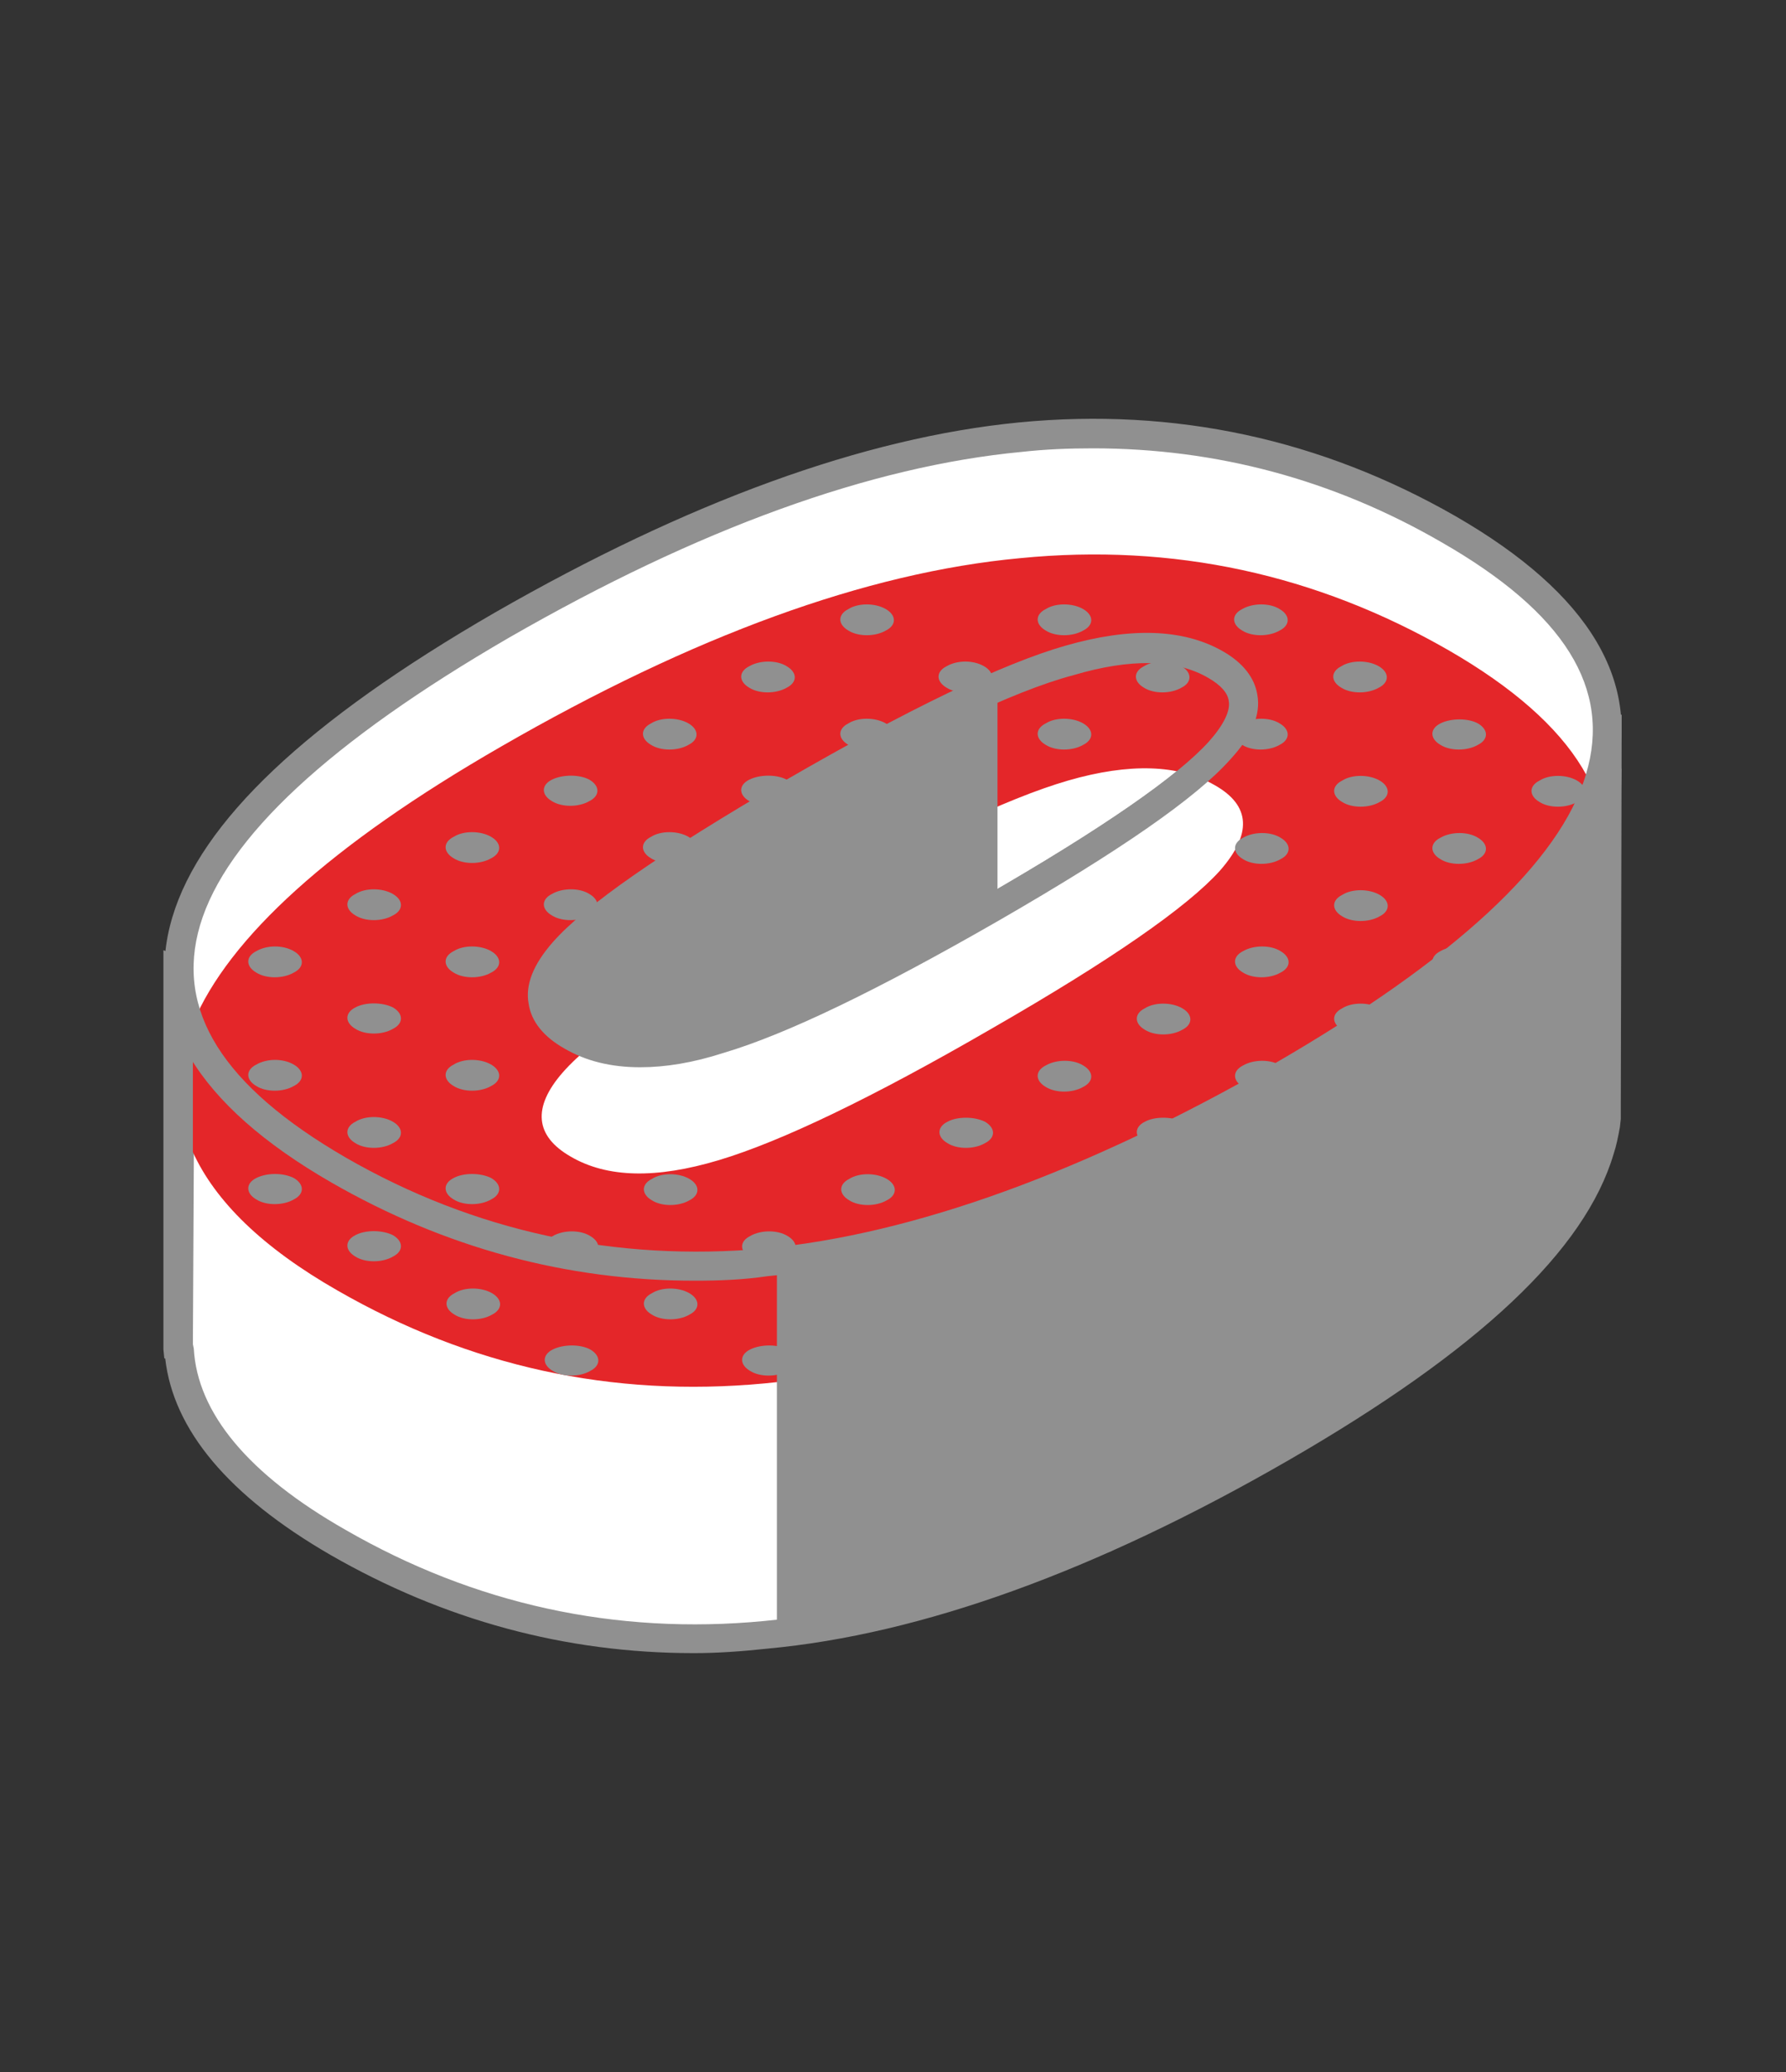 <?xml version="1.0" encoding="utf-8"?>
<!-- Generator: Adobe Illustrator 24.1.2, SVG Export Plug-In . SVG Version: 6.00 Build 0)  -->
<svg version="1.1" id="Layer_1" xmlns="http://www.w3.org/2000/svg" xmlns:xlink="http://www.w3.org/1999/xlink" x="0px" y="0px"
	 viewBox="0 0 200 232" enable-background="new 0 0 200 232" xml:space="preserve">
<rect x="0" y="0" width="200" height="232" fill="#333333" stroke="none"/>
<g id="XMLID_1661_">
	<g id="_x30_">
		<g id="XMLID_2287_">
			<g id="XMLID_2547_">
				<path id="XMLID_2993_" fill="#FFFFFF" d="M154.2,97l-27.3,17.3l-13.8,8.8c0,0-9.8,2.3-19.4,4.6l-48.8-8.8
					C32.1,113.2,20,108.7,20,108.7l0,42.4l0.1,0c0.5,7.8,6.3,15,17.8,21.6c14.8,8.5,30.7,12,47.8,10.4c17.1-1.6,36.4-8.6,57.8-20.9
					c20.7-11.9,32.6-23,35.6-33.3c0.4-1.2,0.6-2.4,0.7-3.5l0,0v-0.1c0.1-0.5,0-1,0-1.5l0.1-40.9L154.2,97z"/>
				<path id="XMLID_2994_" fill="#909090" d="M77.7,185.1c-14.4,0-28-3.7-40.7-11c-11.4-6.6-17.6-14-18.5-22l-0.1,0l-0.1-1l0-44.7
					l2.2,0.8c0.1,0,12.2,4.6,24.9,10.1l48.1,8.7l18.8-4.4l41-26L181.6,80l-0.1,43.7l0,0.5c0,0.4,0,0.8,0,1.1l-0.1,0.9
					c-0.2,1.1-0.4,2.1-0.7,3c-3.2,10.8-15.1,22-36.4,34.3c-21.5,12.4-41.1,19.5-58.4,21.1C83.1,184.9,80.4,185.1,77.7,185.1z
					 M21.6,150.5l0.1,0.5c0.4,7.2,6.1,14.1,17,20.3c14.4,8.3,30.2,11.8,46.9,10.2c16.8-1.6,36-8.6,57.1-20.7
					c20.2-11.7,32-22.6,34.9-32.4c0.3-1,0.5-2.1,0.6-3.2l0-0.4c0-0.2,0-0.3,0-0.5l0-0.6l0.1-38.2l-23.2,12.9l-41.6,26.3l-19.7,4.6
					l-49.1-8.9c-9.7-4.2-18.9-7.8-22.9-9.4L21.6,150.5z"/>
			</g>
			<g id="XMLID_2657_">
				<path id="XMLID_2348_" fill="#FFFFFF" d="M136.1,74.3c-4-2.3-9.5-2.5-16.4-0.5c-6.9,2-17.2,7-31,14.9
					C75,96.7,66.5,102.6,63,106.6c-3.4,3.9-3.1,7.1,0.9,9.4c4.1,2.4,9.6,2.5,16.6,0.4c7-2.1,17.1-7,30.5-14.7
					c13.4-7.7,21.9-13.6,25.6-17.7C140.3,79.9,140.1,76.7,136.1,74.3z"/>
				<path id="XMLID_2349_" fill="#909090" d="M71.7,119.5c-3.3,0-6.1-0.7-8.5-2.1c-2.3-1.3-3.7-3-4-5c-0.4-2.1,0.5-4.4,2.7-6.9
					c3.6-4.1,12.1-10,26-18.1c13.8-8,24.4-13.1,31.4-15.1c7.3-2.1,13.2-1.9,17.6,0.6c2.3,1.3,3.6,3,3.9,4.9c0.4,2.2-0.6,4.6-3,7.2
					c-3.8,4.3-12.3,10.2-26,18.1c-13.4,7.7-23.7,12.7-30.8,14.8C77.6,119,74.5,119.5,71.7,119.5z M128.3,74.1
					c-2.4,0-5.2,0.4-8.2,1.3c-6.7,2-17.1,6.9-30.7,14.8C76,98,67.6,103.8,64.3,107.6c-1,1.2-2.2,2.9-1.9,4.3c0.2,0.9,1,1.9,2.4,2.7
					c3.7,2.1,8.8,2.2,15.3,0.3c6.8-2,17-6.9,30.1-14.5c13.2-7.6,21.7-13.5,25.2-17.4c1.6-1.8,2.4-3.4,2.2-4.5
					c-0.1-0.9-0.9-1.8-2.3-2.6v0C133.4,74.6,131,74.1,128.3,74.1z"/>
			</g>
			<path id="XMLID_2983_" fill="#FFFFFF" d="M143.5,120.5c-21.4,12.4-40.7,19.3-57.8,20.9c-17.1,1.6-33.1-1.9-47.8-10.4
				c-14.4-8.3-20.1-17.6-17.1-27.9C23.9,92.9,35.7,81.9,56.2,70C77.7,57.6,97,50.6,114.2,48.9c17.2-1.7,33.2,1.8,48,10.3
				c14.4,8.3,20,17.6,16.9,27.9C176.1,97.4,164.2,108.5,143.5,120.5z M88.7,88.8C75,96.7,66.5,102.6,63,106.6
				c-3.4,3.9-3.1,7.1,0.9,9.4c4.1,2.4,9.6,2.5,16.6,0.4c7-2.1,17.1-7,30.5-14.7c13.4-7.7,21.9-13.6,25.6-17.7
				c3.7-4.1,3.5-7.3-0.5-9.6c-4-2.3-9.5-2.5-16.4-0.5C112.8,75.9,102.5,80.9,88.7,88.8z"/>
			<path id="XMLID_3033_" fill="#E42629" d="M162.2,72.8c-14.8-8.5-30.8-12-48-10.3C97,64.1,77.6,71.2,56.1,83.6
				c-19.1,11-30.5,21.4-34.5,31V129c2.5,5.5,7.8,10.7,16.2,15.5c14.8,8.5,30.7,12,47.8,10.4c17.1-1.6,36.4-8.6,57.8-20.9
				c20.7-11.9,32.6-23,35.6-33.3C182.2,90.4,176.6,81.1,162.2,72.8z M136.6,97.5c-3.7,4.1-12.2,10-25.6,17.7
				c-13.3,7.7-23.5,12.6-30.5,14.7c-7,2.1-12.5,2-16.6-0.4c-4-2.3-4.3-5.5-0.9-9.4c3.4-3.9,12-9.9,25.6-17.8
				c13.8-8,24.1-12.9,31-14.9c6.9-2,12.4-1.8,16.4,0.5C140.1,90.2,140.2,93.4,136.6,97.5z"/>
			<polygon id="XMLID_2268_" fill="#909090" points="87,141.3 87,183.5 124.4,173.7 159.4,151.5 178.3,132.5 180.7,112.6 181.6,86 
				168.7,103.2 153.5,114.4 125.5,129.8 			"/>
			<polygon id="XMLID_2673_" fill="#909090" points="111.7,76.9 111.7,101.7 87,114 75.5,117.3 66,116.9 61.4,113.7 61.4,109 
				67.6,102.4 93.2,86.3 			"/>
			<path id="XMLID_2986_" fill="#909090" d="M77.8,143.4c-14.4,0-28-3.7-40.7-11C22,123.7,16,113.7,19.3,102.7
				c3.2-10.7,15-21.9,36.1-34.1C77,56.2,96.7,49,114.1,47.3c17.5-1.7,33.9,1.9,48.9,10.5c15.1,8.7,21,18.7,17.7,29.7
				c-3.2,10.8-15.1,22-36.4,34.3l0,0c-21.5,12.4-41.2,19.5-58.4,21.1C83.2,143.3,80.5,143.4,77.8,143.4z M122.4,50.2
				c-2.7,0-5.3,0.1-8,0.4C97.5,52.2,78.2,59.2,57,71.4c-20,11.6-31.7,22.4-34.6,32.2c-2.8,9.5,2.5,18,16.3,26
				c14.4,8.3,30.2,11.7,46.9,10.2c16.8-1.6,36-8.6,57.1-20.7c20.2-11.7,32-22.6,34.9-32.4c2.9-9.6-2.4-18.1-16.2-26
				C149.3,53.7,136.2,50.2,122.4,50.2z M71.7,119.5c-3.3,0-6.1-0.7-8.5-2.1c-2.3-1.3-3.7-3-4-5c-0.4-2.1,0.5-4.4,2.7-6.9
				c3.6-4.1,12.1-10,26-18.1c13.8-8,24.4-13.1,31.4-15.1c7.3-2.1,13.2-1.9,17.6,0.6c2.3,1.3,3.6,3,3.9,4.9c0.4,2.2-0.6,4.6-3,7.2
				c-3.8,4.3-12.3,10.2-26,18.1c-13.4,7.7-23.7,12.7-30.8,14.8C77.6,119,74.5,119.5,71.7,119.5z M89.5,90.2
				C76,98,67.6,103.8,64.3,107.6c-1,1.2-2.2,2.9-1.9,4.3c0.2,0.9,1,1.9,2.4,2.7c3.7,2.1,8.8,2.2,15.3,0.3c6.8-2,17-6.9,30.1-14.5
				c13.2-7.6,21.7-13.5,25.2-17.4c1.6-1.8,2.4-3.4,2.2-4.5c-0.1-0.9-0.9-1.8-2.3-2.6c-3.6-2.1-8.7-2.2-15.1-0.3
				C113.4,77.4,103.1,82.4,89.5,90.2L89.5,90.2z"/>
		</g>
	</g>
	<g id="XMLID_1805_">
		<path id="XMLID_1804_" fill="#909090" d="M128.2,140.8c-1.2-0.7-1.2-1.8,0-2.4c1.2-0.7,3.1-0.7,4.2,0
			C133.6,139.1,129.3,141.5,128.2,140.8z"/>
		<path id="XMLID_1803_" fill="#909090" d="M139.2,134.5c-1.2-0.7-1.2-1.8,0-2.4c1.2-0.7,3.1-0.7,4.2,0
			C144.6,132.7,140.4,135.1,139.2,134.5z"/>
		<path id="XMLID_1802_" fill="#909090" d="M150.3,128.1c-1.2-0.7-1.2-1.8,0-2.4c1.2-0.7,3.1-0.7,4.2,0
			C155.6,126.3,151.4,128.8,150.3,128.1z"/>
		<path id="XMLID_1801_" fill="#909090" d="M88.2,151.1c1.2,0.7,1.2,1.8,0,2.4c-1.2,0.7-3.1,0.7-4.2,0c-1.2-0.7-1.2-1.8,0-2.4
			C85.2,150.5,87.1,150.5,88.2,151.1z"/>
		<path id="XMLID_1800_" fill="#909090" d="M99.3,144.8c1.2,0.7,1.2,1.8,0,2.4c-1.2,0.7-3.1,0.7-4.2,0c-1.2-0.7-1.2-1.8,0-2.4
			C96.2,144.1,98.1,144.1,99.3,144.8z"/>
		<path id="XMLID_1799_" fill="#909090" d="M110.3,138.4c1.2,0.7,1.2,1.8,0,2.4c-1.2,0.7-3.1,0.7-4.2,0c-1.2-0.7-1.2-1.8,0-2.4
			C107.2,137.7,109.1,137.7,110.3,138.4z"/>
		<path id="XMLID_1798_" fill="#909090" d="M121.3,132c1.2,0.7,1.2,1.8,0,2.4c-1.2,0.7-3.1,0.7-4.2,0c-1.2-0.7-1.2-1.8,0-2.4
			C118.3,131.3,120.2,131.3,121.3,132z"/>
		<path id="XMLID_1797_" fill="#909090" d="M132.4,125.6c1.2,0.7,1.2,1.8,0,2.4c-1.2,0.7-3.1,0.7-4.2,0c-1.2-0.7-1.2-1.8,0-2.4
			C129.3,125,131.2,125,132.4,125.6z"/>
		<path id="XMLID_1796_" fill="#909090" d="M143.4,119.3c1.2,0.7,1.2,1.8,0,2.4c-1.2,0.7-3.1,0.7-4.2,0c-1.2-0.7-1.2-1.8,0-2.4
			C140.4,118.6,142.3,118.6,143.4,119.3z"/>
		<path id="XMLID_1795_" fill="#909090" d="M154.5,112.9c1.2,0.7,1.2,1.8,0,2.4c-1.2,0.7-3.1,0.7-4.2,0c-1.2-0.7-1.2-1.8,0-2.4
			C151.4,112.2,153.3,112.2,154.5,112.9z"/>
		<path id="XMLID_1794_" fill="#909090" d="M165.5,106.5c1.2,0.7,1.2,1.8,0,2.4c-1.2,0.7-3.1,0.7-4.2,0c-1.2-0.7-1.2-1.8,0-2.4
			C162.5,105.8,164.4,105.8,165.5,106.5z"/>
		<path id="XMLID_1793_" fill="#909090" d="M176.6,102.6c-1.2,0.7-3.1,0.7-4.2,0c-1.2-0.7-1.2-1.8,0-2.4c1.2-0.7,3.1-0.7,4.2,0
			C177.7,100.8,177.7,101.9,176.6,102.6z"/>
		<path id="XMLID_1792_" fill="#909090" d="M66.1,151.1c1.2,0.7,1.2,1.8,0,2.4c-1.2,0.7-3.1,0.7-4.2,0c-1.2-0.7-1.2-1.8,0-2.4
			C63.1,150.5,65,150.5,66.1,151.1z"/>
		<path id="XMLID_1791_" fill="#909090" d="M77.2,144.8c1.2,0.7,1.2,1.8,0,2.4c-1.2,0.7-3.1,0.7-4.2,0c-1.2-0.7-1.2-1.8,0-2.4
			C74.1,144.1,76,144.1,77.2,144.8z"/>
		<path id="XMLID_1790_" fill="#909090" d="M88.2,138.4c1.2,0.7,1.2,1.8,0,2.4c-1.2,0.7-3.1,0.7-4.2,0c-1.2-0.7-1.2-1.8,0-2.4
			C85.2,137.7,87.1,137.7,88.2,138.4z"/>
		<path id="XMLID_1789_" fill="#909090" d="M99.3,132c1.2,0.7,1.2,1.8,0,2.4c-1.2,0.7-3.1,0.7-4.2,0c-1.2-0.7-1.2-1.8,0-2.4
			C96.2,131.3,98.1,131.3,99.3,132z"/>
		<path id="XMLID_1788_" fill="#909090" d="M110.3,125.6c1.2,0.7,1.2,1.8,0,2.4c-1.2,0.7-3.1,0.7-4.2,0c-1.2-0.7-1.2-1.8,0-2.4
			C107.2,125,109.1,125,110.3,125.6z"/>
		<path id="XMLID_1787_" fill="#909090" d="M121.3,119.3c1.2,0.7,1.2,1.8,0,2.4c-1.2,0.7-3.1,0.7-4.2,0c-1.2-0.7-1.2-1.8,0-2.4
			C118.3,118.6,120.2,118.6,121.3,119.3z"/>
		<path id="XMLID_1786_" fill="#909090" d="M132.4,112.9c1.2,0.7,1.2,1.8,0,2.4c-1.2,0.7-3.1,0.7-4.2,0c-1.2-0.7-1.2-1.8,0-2.4
			C129.3,112.2,131.2,112.2,132.4,112.9z"/>
		<path id="XMLID_1785_" fill="#909090" d="M143.4,106.5c1.2,0.7,1.2,1.8,0,2.4c-1.2,0.7-3.1,0.7-4.2,0c-1.2-0.7-1.2-1.8,0-2.4
			C140.4,105.8,142.3,105.8,143.4,106.5z"/>
		<path id="XMLID_1784_" fill="#909090" d="M154.5,100.2c1.2,0.7,1.2,1.8,0,2.4c-1.2,0.7-3.1,0.7-4.2,0c-1.2-0.7-1.2-1.8,0-2.4
			C151.4,99.5,153.3,99.5,154.5,100.2z"/>
		<path id="XMLID_1783_" fill="#909090" d="M165.5,93.8c1.2,0.7,1.2,1.8,0,2.4c-1.2,0.7-3.1,0.7-4.2,0c-1.2-0.7-1.2-1.8,0-2.4
			C162.5,93.1,164.4,93.1,165.5,93.8z"/>
		<path id="XMLID_1782_" fill="#909090" d="M176.6,87.4c1.2,0.7,1.2,1.8,0,2.4c-1.2,0.7-3.1,0.7-4.2,0c-1.2-0.7-1.2-1.8,0-2.4
			C173.5,86.7,175.4,86.7,176.6,87.4z"/>
		<path id="XMLID_1781_" fill="#909090" d="M55.1,144.8c1.2,0.7,1.2,1.8,0,2.4c-1.2,0.7-3.1,0.7-4.2,0c-1.2-0.7-1.2-1.8,0-2.4
			C52,144.1,53.9,144.1,55.1,144.8z"/>
		<path id="XMLID_1780_" fill="#909090" d="M66.1,138.4c1.2,0.7,1.2,1.8,0,2.4c-1.2,0.7-3.1,0.7-4.2,0c-1.2-0.7-1.2-1.8,0-2.4
			C63.1,137.7,65,137.7,66.1,138.4z"/>
		<path id="XMLID_1779_" fill="#909090" d="M77.2,132c1.2,0.7,1.2,1.8,0,2.4c-1.2,0.7-3.1,0.7-4.2,0c-1.2-0.7-1.2-1.8,0-2.4
			C74.1,131.3,76,131.3,77.2,132z"/>
		<path id="XMLID_1778_" fill="#909090" d="M143.4,93.8c1.2,0.7,1.2,1.8,0,2.4c-1.2,0.7-3.1,0.7-4.2,0c-1.2-0.7-1.2-1.8,0-2.4
			C140.4,93.1,142.3,93.1,143.4,93.8z"/>
		<path id="XMLID_1777_" fill="#909090" d="M154.5,87.4c1.2,0.7,1.2,1.8,0,2.4c-1.2,0.7-3.1,0.7-4.2,0c-1.2-0.7-1.2-1.8,0-2.4
			C151.4,86.7,153.3,86.7,154.5,87.4z"/>
		<path id="XMLID_1776_" fill="#909090" d="M165.5,81c1.2,0.7,1.2,1.8,0,2.4c-1.2,0.7-3.1,0.7-4.2,0c-1.2-0.7-1.2-1.8,0-2.4
			C162.5,80.4,164.4,80.4,165.5,81z"/>
		<path id="XMLID_1775_" fill="#909090" d="M44,138.3c1.2,0.7,1.2,1.8,0,2.4c-1.2,0.7-3.1,0.7-4.2,0c-1.2-0.7-1.2-1.8,0-2.4
			C40.9,137.7,42.8,137.7,44,138.3z"/>
		<path id="XMLID_1774_" fill="#909090" d="M55,131.9c1.2,0.7,1.2,1.8,0,2.4c-1.2,0.7-3.1,0.7-4.2,0c-1.2-0.7-1.2-1.8,0-2.4
			C51.9,131.3,53.8,131.3,55,131.9z"/>
		<path id="XMLID_1773_" fill="#909090" d="M88.1,112.8c1.2,0.7,1.2,1.8,0,2.4c-1.2,0.7-3.1,0.7-4.2,0c-1.2-0.7-1.2-1.8,0-2.4
			C85.1,112.2,87,112.2,88.1,112.8z"/>
		<path id="XMLID_1772_" fill="#909090" d="M99.2,106.5c1.2,0.7,1.2,1.8,0,2.4c-1.2,0.7-3.1,0.7-4.2,0c-1.2-0.7-1.2-1.8,0-2.4
			C96.1,105.8,98,105.8,99.2,106.5z"/>
		<path id="XMLID_1771_" fill="#909090" d="M110.2,100.1c1.2,0.7,1.2,1.8,0,2.4c-1.2,0.7-3.1,0.7-4.2,0c-1.2-0.7-1.2-1.8,0-2.4
			C107.2,99.4,109,99.4,110.2,100.1z"/>
		<path id="XMLID_1770_" fill="#909090" d="M143.3,81c1.2,0.7,1.2,1.8,0,2.4c-1.2,0.7-3.1,0.7-4.2,0c-1.2-0.7-1.2-1.8,0-2.4
			C140.3,80.3,142.2,80.3,143.3,81z"/>
		<path id="XMLID_1769_" fill="#909090" d="M154.4,74.6c1.2,0.7,1.2,1.8,0,2.4c-1.2,0.7-3.1,0.7-4.2,0c-1.2-0.7-1.2-1.8,0-2.4
			C151.3,73.9,153.2,73.9,154.4,74.6z"/>
		<path id="XMLID_1768_" fill="#909090" d="M32.9,131.9c1.2,0.7,1.2,1.8,0,2.4c-1.2,0.7-3.1,0.7-4.2,0c-1.2-0.7-1.2-1.8,0-2.4
			C29.9,131.3,31.7,131.3,32.9,131.9z"/>
		<path id="XMLID_1767_" fill="#909090" d="M44,125.6c1.2,0.7,1.2,1.8,0,2.4c-1.2,0.7-3.1,0.7-4.2,0c-1.2-0.7-1.2-1.8,0-2.4
			C40.9,124.9,42.8,124.9,44,125.6z"/>
		<path id="XMLID_1766_" fill="#909090" d="M55,119.2c1.2,0.7,1.2,1.8,0,2.4c-1.2,0.7-3.1,0.7-4.2,0c-1.2-0.7-1.2-1.8,0-2.4
			C51.9,118.5,53.8,118.5,55,119.2z"/>
		<path id="XMLID_1765_" fill="#909090" d="M66,112.8c1.2,0.7,1.2,1.8,0,2.4c-1.2,0.7-3.1,0.7-4.2,0c-1.2-0.7-1.2-1.8,0-2.4
			C63,112.2,64.9,112.2,66,112.8z"/>
		<path id="XMLID_1764_" fill="#909090" d="M77.1,106.5c1.2,0.7,1.2,1.8,0,2.4c-1.2,0.7-3.1,0.7-4.2,0c-1.2-0.7-1.2-1.8,0-2.4
			C74,105.8,75.9,105.8,77.1,106.5z"/>
		<path id="XMLID_1763_" fill="#909090" d="M88.1,100.1c1.2,0.7,1.2,1.8,0,2.4c-1.2,0.7-3.1,0.7-4.2,0c-1.2-0.7-1.2-1.8,0-2.4
			C85.1,99.4,87,99.4,88.1,100.1z"/>
		<path id="XMLID_1762_" fill="#909090" d="M99.2,93.7c1.2,0.7,1.2,1.8,0,2.4c-1.2,0.7-3.1,0.7-4.2,0c-1.2-0.7-1.2-1.8,0-2.4
			C96.1,93,98,93,99.2,93.7z"/>
		<path id="XMLID_1761_" fill="#909090" d="M110.2,87.3c1.2,0.7,1.2,1.8,0,2.4c-1.2,0.7-3.1,0.7-4.2,0c-1.2-0.7-1.2-1.8,0-2.4
			C107.2,86.7,109,86.7,110.2,87.3z"/>
		<path id="XMLID_1760_" fill="#909090" d="M121.3,81c1.2,0.7,1.2,1.8,0,2.4c-1.2,0.7-3.1,0.7-4.2,0c-1.2-0.7-1.2-1.8,0-2.4
			C118.2,80.3,120.1,80.3,121.3,81z"/>
		<path id="XMLID_1759_" fill="#909090" d="M132.3,74.6c1.2,0.7,1.2,1.8,0,2.4c-1.2,0.7-3.1,0.7-4.2,0c-1.2-0.7-1.2-1.8,0-2.4
			C129.2,73.9,131.1,73.9,132.3,74.6z"/>
		<path id="XMLID_1758_" fill="#909090" d="M143.3,68.2c1.2,0.7,1.2,1.8,0,2.4c-1.2,0.7-3.1,0.7-4.2,0c-1.2-0.7-1.2-1.8,0-2.4
			C140.3,67.5,142.2,67.5,143.3,68.2z"/>
		<path id="XMLID_1757_" fill="#909090" d="M32.9,119.2c1.2,0.7,1.2,1.8,0,2.4c-1.2,0.7-3.1,0.7-4.2,0c-1.2-0.7-1.2-1.8,0-2.4
			C29.9,118.5,31.7,118.5,32.9,119.2z"/>
		<path id="XMLID_1756_" fill="#909090" d="M44,112.8c1.2,0.7,1.2,1.8,0,2.4c-1.2,0.7-3.1,0.7-4.2,0c-1.2-0.7-1.2-1.8,0-2.4
			C40.9,112.2,42.8,112.2,44,112.8z"/>
		<path id="XMLID_1755_" fill="#909090" d="M55,106.5c1.2,0.7,1.2,1.8,0,2.4c-1.2,0.7-3.1,0.7-4.2,0c-1.2-0.7-1.2-1.8,0-2.4
			C51.9,105.8,53.8,105.8,55,106.5z"/>
		<path id="XMLID_1754_" fill="#909090" d="M66,100.1c1.2,0.7,1.2,1.8,0,2.4c-1.2,0.7-3.1,0.7-4.2,0c-1.2-0.7-1.2-1.8,0-2.4
			C63,99.4,64.9,99.4,66,100.1z"/>
		<path id="XMLID_1753_" fill="#909090" d="M77.1,93.7c1.2,0.7,1.2,1.8,0,2.4c-1.2,0.7-3.1,0.7-4.2,0c-1.2-0.7-1.2-1.8,0-2.4
			C74,93,75.9,93,77.1,93.7z"/>
		<path id="XMLID_1752_" fill="#909090" d="M88.1,87.3c1.2,0.7,1.2,1.8,0,2.4c-1.2,0.7-3.1,0.7-4.2,0c-1.2-0.7-1.2-1.8,0-2.4
			C85.1,86.7,87,86.7,88.1,87.3z"/>
		<path id="XMLID_1751_" fill="#909090" d="M99.2,81c1.2,0.7,1.2,1.8,0,2.4c-1.2,0.7-3.1,0.7-4.2,0c-1.2-0.7-1.2-1.8,0-2.4
			C96.1,80.3,98,80.3,99.2,81z"/>
		<path id="XMLID_1750_" fill="#909090" d="M110.2,74.6c1.2,0.7,1.2,1.8,0,2.4c-1.2,0.7-3.1,0.7-4.2,0c-1.2-0.7-1.2-1.8,0-2.4
			C107.2,73.9,109,73.9,110.2,74.6z"/>
		<path id="XMLID_1749_" fill="#909090" d="M121.3,68.2c1.2,0.7,1.2,1.8,0,2.4c-1.2,0.7-3.1,0.7-4.2,0c-1.2-0.7-1.2-1.8,0-2.4
			C118.2,67.5,120.1,67.5,121.3,68.2z"/>
		<path id="XMLID_1748_" fill="#909090" d="M32.9,106.5c1.2,0.7,1.2,1.8,0,2.4c-1.2,0.7-3.1,0.7-4.2,0c-1.2-0.7-1.2-1.8,0-2.4
			C29.9,105.8,31.7,105.8,32.9,106.5z"/>
		<path id="XMLID_1747_" fill="#909090" d="M44,100.1c1.2,0.7,1.2,1.8,0,2.4c-1.2,0.7-3.1,0.7-4.2,0c-1.2-0.7-1.2-1.8,0-2.4
			C40.9,99.4,42.8,99.4,44,100.1z"/>
		<path id="XMLID_1746_" fill="#909090" d="M55,93.7c1.2,0.7,1.2,1.8,0,2.4c-1.2,0.7-3.1,0.7-4.2,0c-1.2-0.7-1.2-1.8,0-2.4
			C51.9,93,53.8,93,55,93.7z"/>
		<path id="XMLID_1745_" fill="#909090" d="M66,87.3c1.2,0.7,1.2,1.8,0,2.4c-1.2,0.7-3.1,0.7-4.2,0c-1.2-0.7-1.2-1.8,0-2.4
			C63,86.7,64.9,86.7,66,87.3z"/>
		<path id="XMLID_1744_" fill="#909090" d="M77.1,81c1.2,0.7,1.2,1.8,0,2.4c-1.2,0.7-3.1,0.7-4.2,0c-1.2-0.7-1.2-1.8,0-2.4
			C74,80.3,75.9,80.3,77.1,81z"/>
		<path id="XMLID_1743_" fill="#909090" d="M88.1,74.6c1.2,0.7,1.2,1.8,0,2.4c-1.2,0.7-3.1,0.7-4.2,0c-1.2-0.7-1.2-1.8,0-2.4
			C85.1,73.9,87,73.9,88.1,74.6z"/>
		<path id="XMLID_1742_" fill="#909090" d="M99.2,68.2c1.2,0.7,1.2,1.8,0,2.4c-1.2,0.7-3.1,0.7-4.2,0c-1.2-0.7-1.2-1.8,0-2.4
			C96.1,67.5,98,67.5,99.2,68.2z"/>
	</g>
</g>
</svg>
